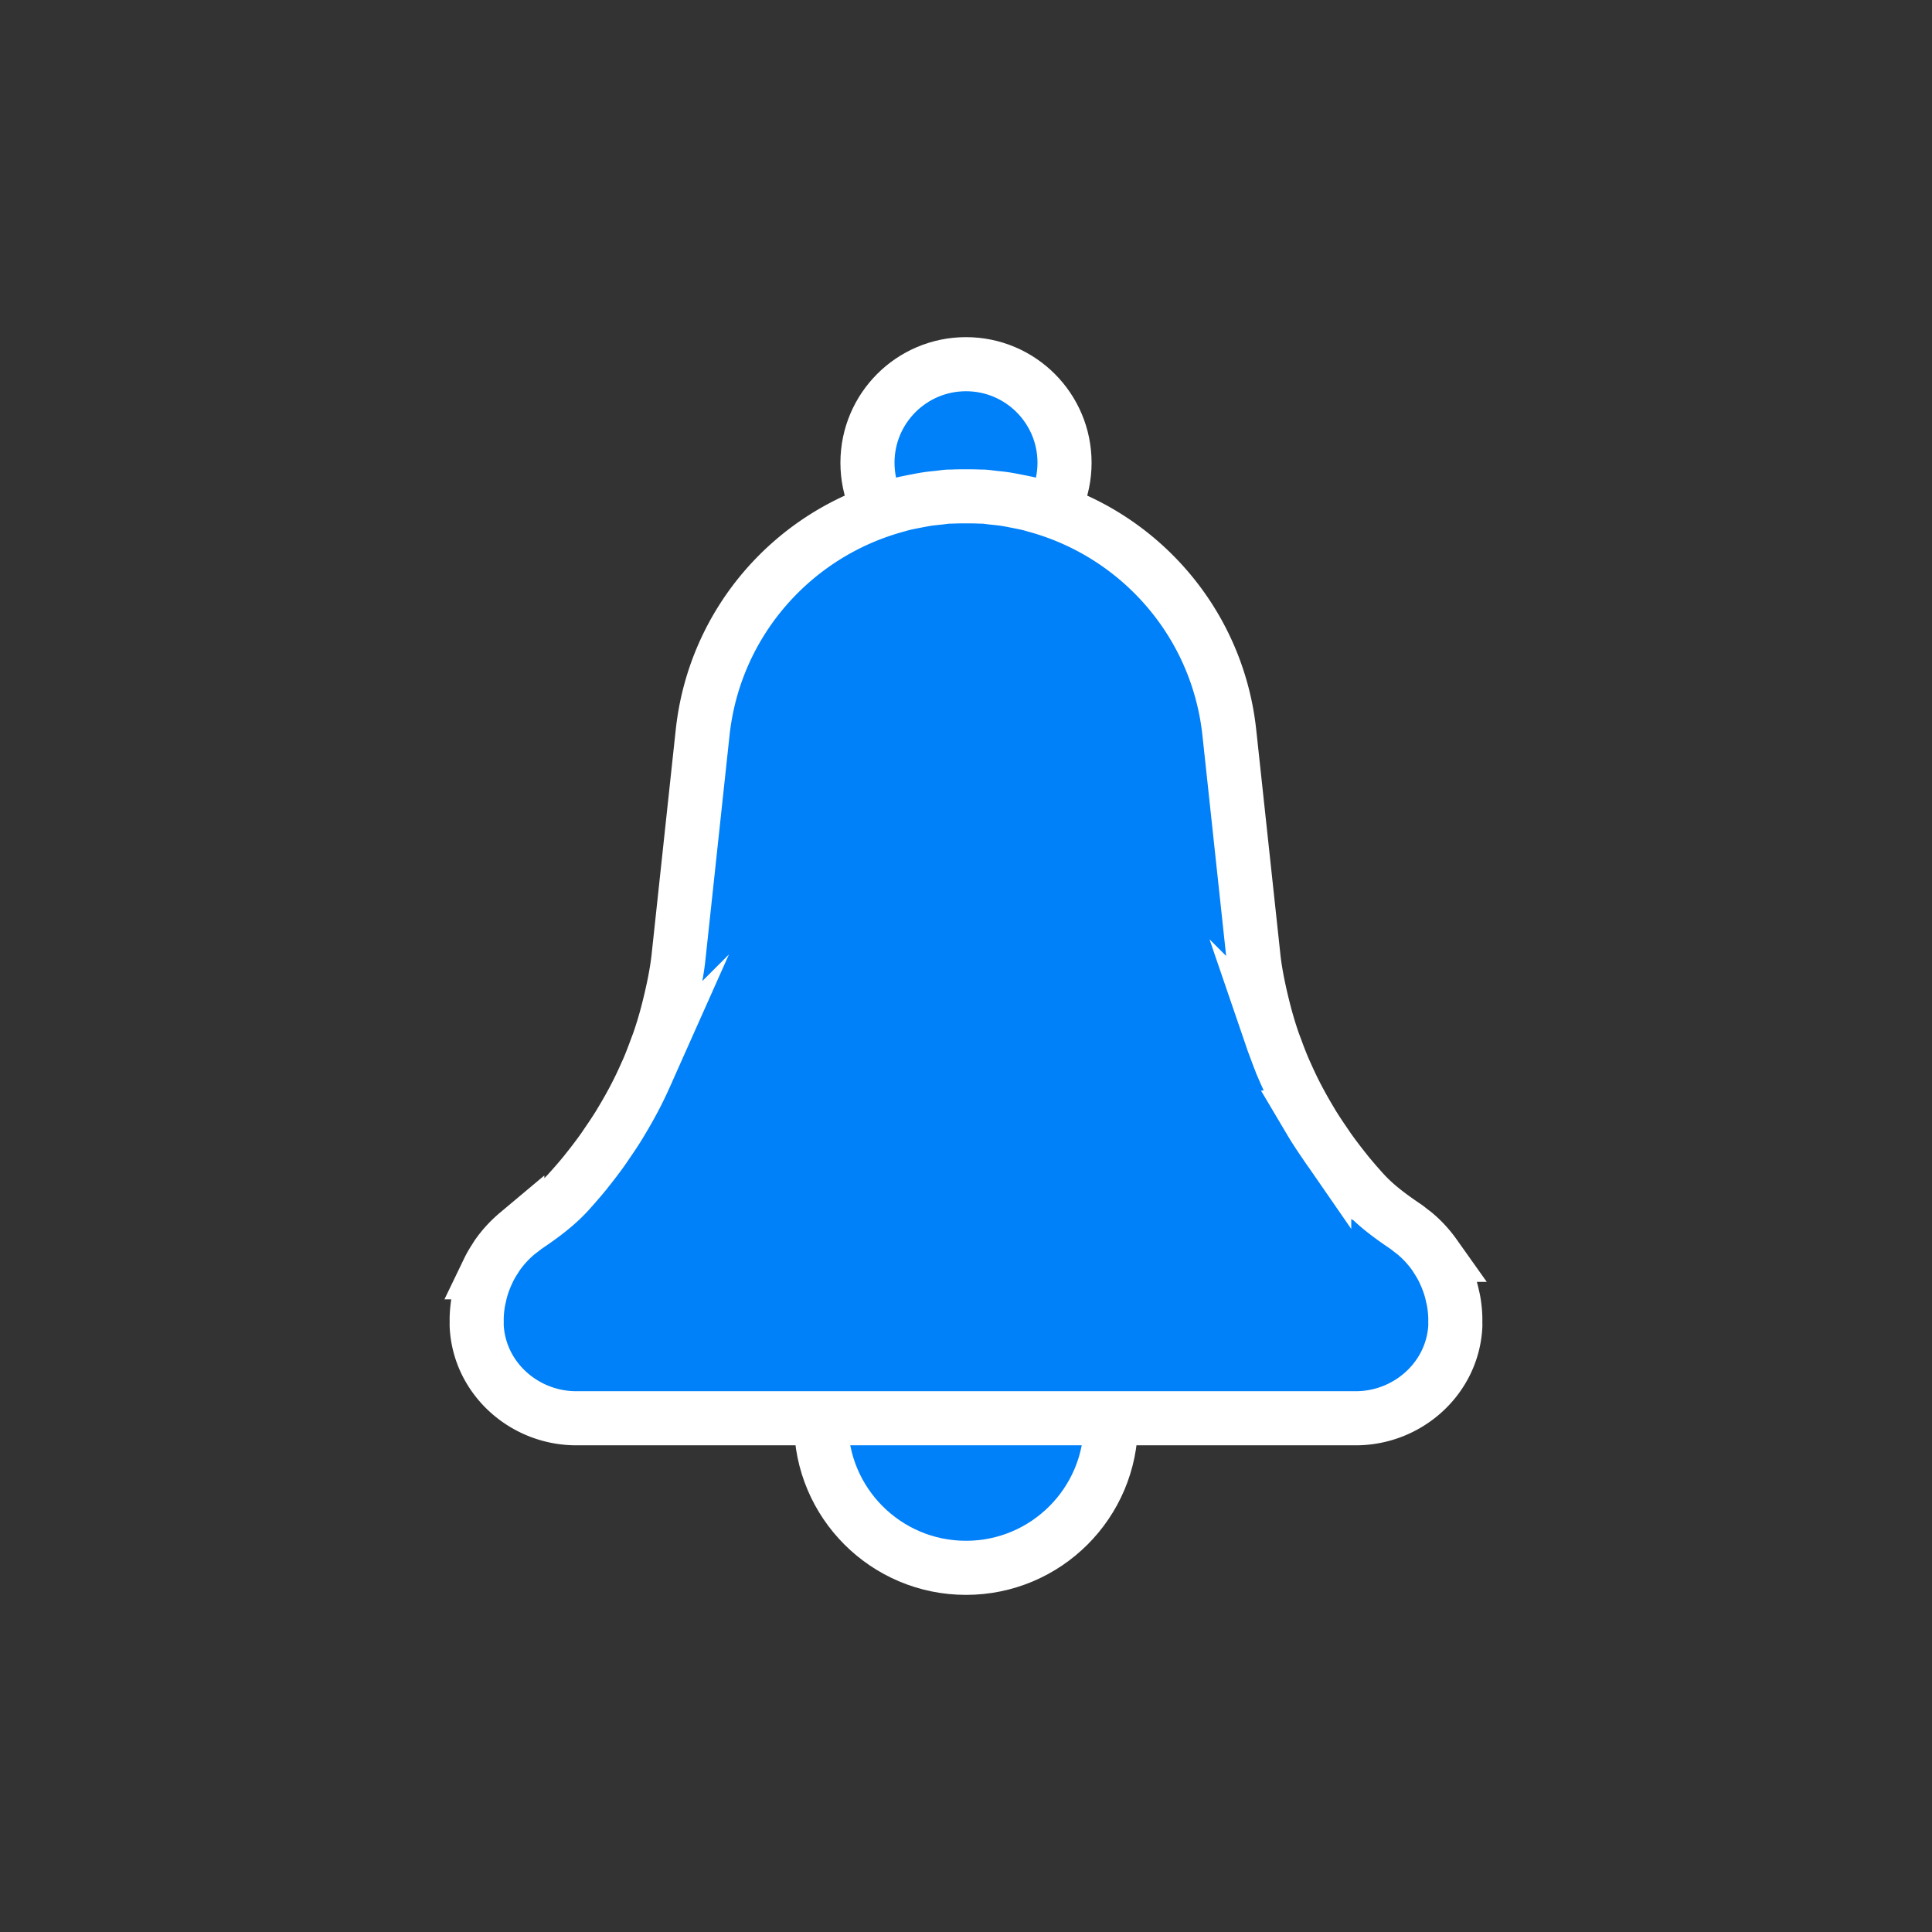 <?xml version="1.0" encoding="utf-8"?><svg xml:space="preserve" viewBox="0 0 100 100" y="0" x="0" xmlns="http://www.w3.org/2000/svg" id="圖層_1" version="1.1" width="40px" height="40px" xmlns:xlink="http://www.w3.org/1999/xlink" style="width:100%;height:100%;background-size:initial;background-repeat-y:initial;background-repeat-x:initial;background-position-y:initial;background-position-x:initial;background-origin:initial;background-color:initial;background-clip:initial;background-attachment:initial;animation-play-state:paused" ><rect x="0" y="0" width="100" height="100" fill="#333333" stroke="none"/><g class="ldl-scale" style="transform-origin:50% 50%;transform:rotate(0deg) scale(0.8, 0.8);animation-play-state:paused" ><circle stroke-miterlimit="10" stroke-width="3.5" stroke="#333" fill="#f5e6c8" r="6.375" cy="17.438" cx="50" style="stroke:rgb(255, 255, 255);fill:rgb(0, 128, 249);animation-play-state:paused" ></circle>
<circle stroke-miterlimit="10" stroke-width="3.5" stroke="#333" fill="#f5e6c8" r="9.375" cy="79.563" cx="50" style="stroke:rgb(255, 255, 255);fill:rgb(0, 128, 249);animation-play-state:paused" ></circle>
<path stroke-miterlimit="10" stroke-width="3.5" stroke="#333" fill="#f5e6c8" d="M81.657 73.019c.002-.117.004-.234-.002-.35a7.345 7.345 0 0 0-.107-.991c-.018-.104-.045-.205-.068-.308a7.011 7.011 0 0 0-.167-.645 7.845 7.845 0 0 0-.356-.909c-.05-.107-.1-.212-.155-.316a7.453 7.453 0 0 0-.332-.558c-.055-.085-.106-.173-.164-.255a7.341 7.341 0 0 0-1.276-1.382c-.077-.065-.16-.121-.239-.183-.12-.093-.236-.191-.362-.276-.952-.643-1.882-1.323-2.661-2.165a30.613 30.613 0 0 1-1.158-1.34l-.085-.11a30.718 30.718 0 0 1-1.009-1.328c-.117-.163-.226-.332-.339-.497a29.199 29.199 0 0 1-.666-1.007c-.122-.195-.238-.394-.356-.593a28.645 28.645 0 0 1-.884-1.61c-.17-.336-.33-.677-.485-1.02-.095-.21-.191-.419-.281-.631a26.142 26.142 0 0 1-.443-1.141c-.068-.185-.142-.368-.206-.555a25.04 25.04 0 0 1-.528-1.743c-.173-.663-.326-1.312-.45-1.93s-.22-1.206-.278-1.749L67.086 35.35v-.001l-.049-.452c-.771-7.17-5.899-12.894-12.573-14.695-.115-.032-.228-.068-.344-.097-.285-.071-.576-.125-.866-.182-.259-.051-.517-.103-.781-.141-.237-.034-.476-.056-.716-.081-.203-.021-.401-.055-.606-.069-.099-.007-.195 0-.294-.005-.284-.014-.571-.014-.858-.014-.287 0-.574 0-.858.014-.099.005-.195-.002-.294.005-.205.013-.403.048-.606.069-.24.025-.479.047-.716.081-.263.039-.522.091-.781.141-.291.056-.581.111-.866.182-.116.029-.229.066-.344.097-6.674 1.801-11.802 7.526-12.573 14.695l-.049.452v.001L31.4 49.426c-.058.542-.154 1.13-.278 1.749a34.9 34.9 0 0 1-.45 1.93 25.04 25.04 0 0 1-.528 1.743c-.064.187-.138.37-.206.555-.141.383-.285.765-.443 1.141-.089.212-.186.421-.281.631a23.485 23.485 0 0 1-.814 1.65 27.72 27.72 0 0 1-.555.98c-.117.198-.234.397-.356.593-.213.341-.438.675-.666 1.007-.113.165-.222.334-.339.497-.323.451-.66.894-1.009 1.328l-.085.11c-.372.458-.76.903-1.158 1.34-.779.843-1.709 1.522-2.661 2.165-.126.085-.241.183-.362.276-.08.061-.162.118-.239.183a7.374 7.374 0 0 0-1.276 1.382c-.059.083-.109.17-.164.255-.118.181-.23.366-.332.558-.055.104-.104.21-.155.316a7.203 7.203 0 0 0-.239.573 6.344 6.344 0 0 0-.284.981c-.022.103-.05.203-.068.308a7.345 7.345 0 0 0-.107.991c-.006.116-.004.233-.002.35.001.085-.005.167-.002.253.154 3.381 3.058 5.99 6.443 5.99h50.433c3.384 0 6.288-2.609 6.443-5.99.003-.085-.004-.167-.003-.252z" style="stroke:rgb(255, 255, 255);fill:rgb(0, 128, 249);animation-play-state:paused" ></path>
</g><!-- generated by https://loading.io/ --></svg>